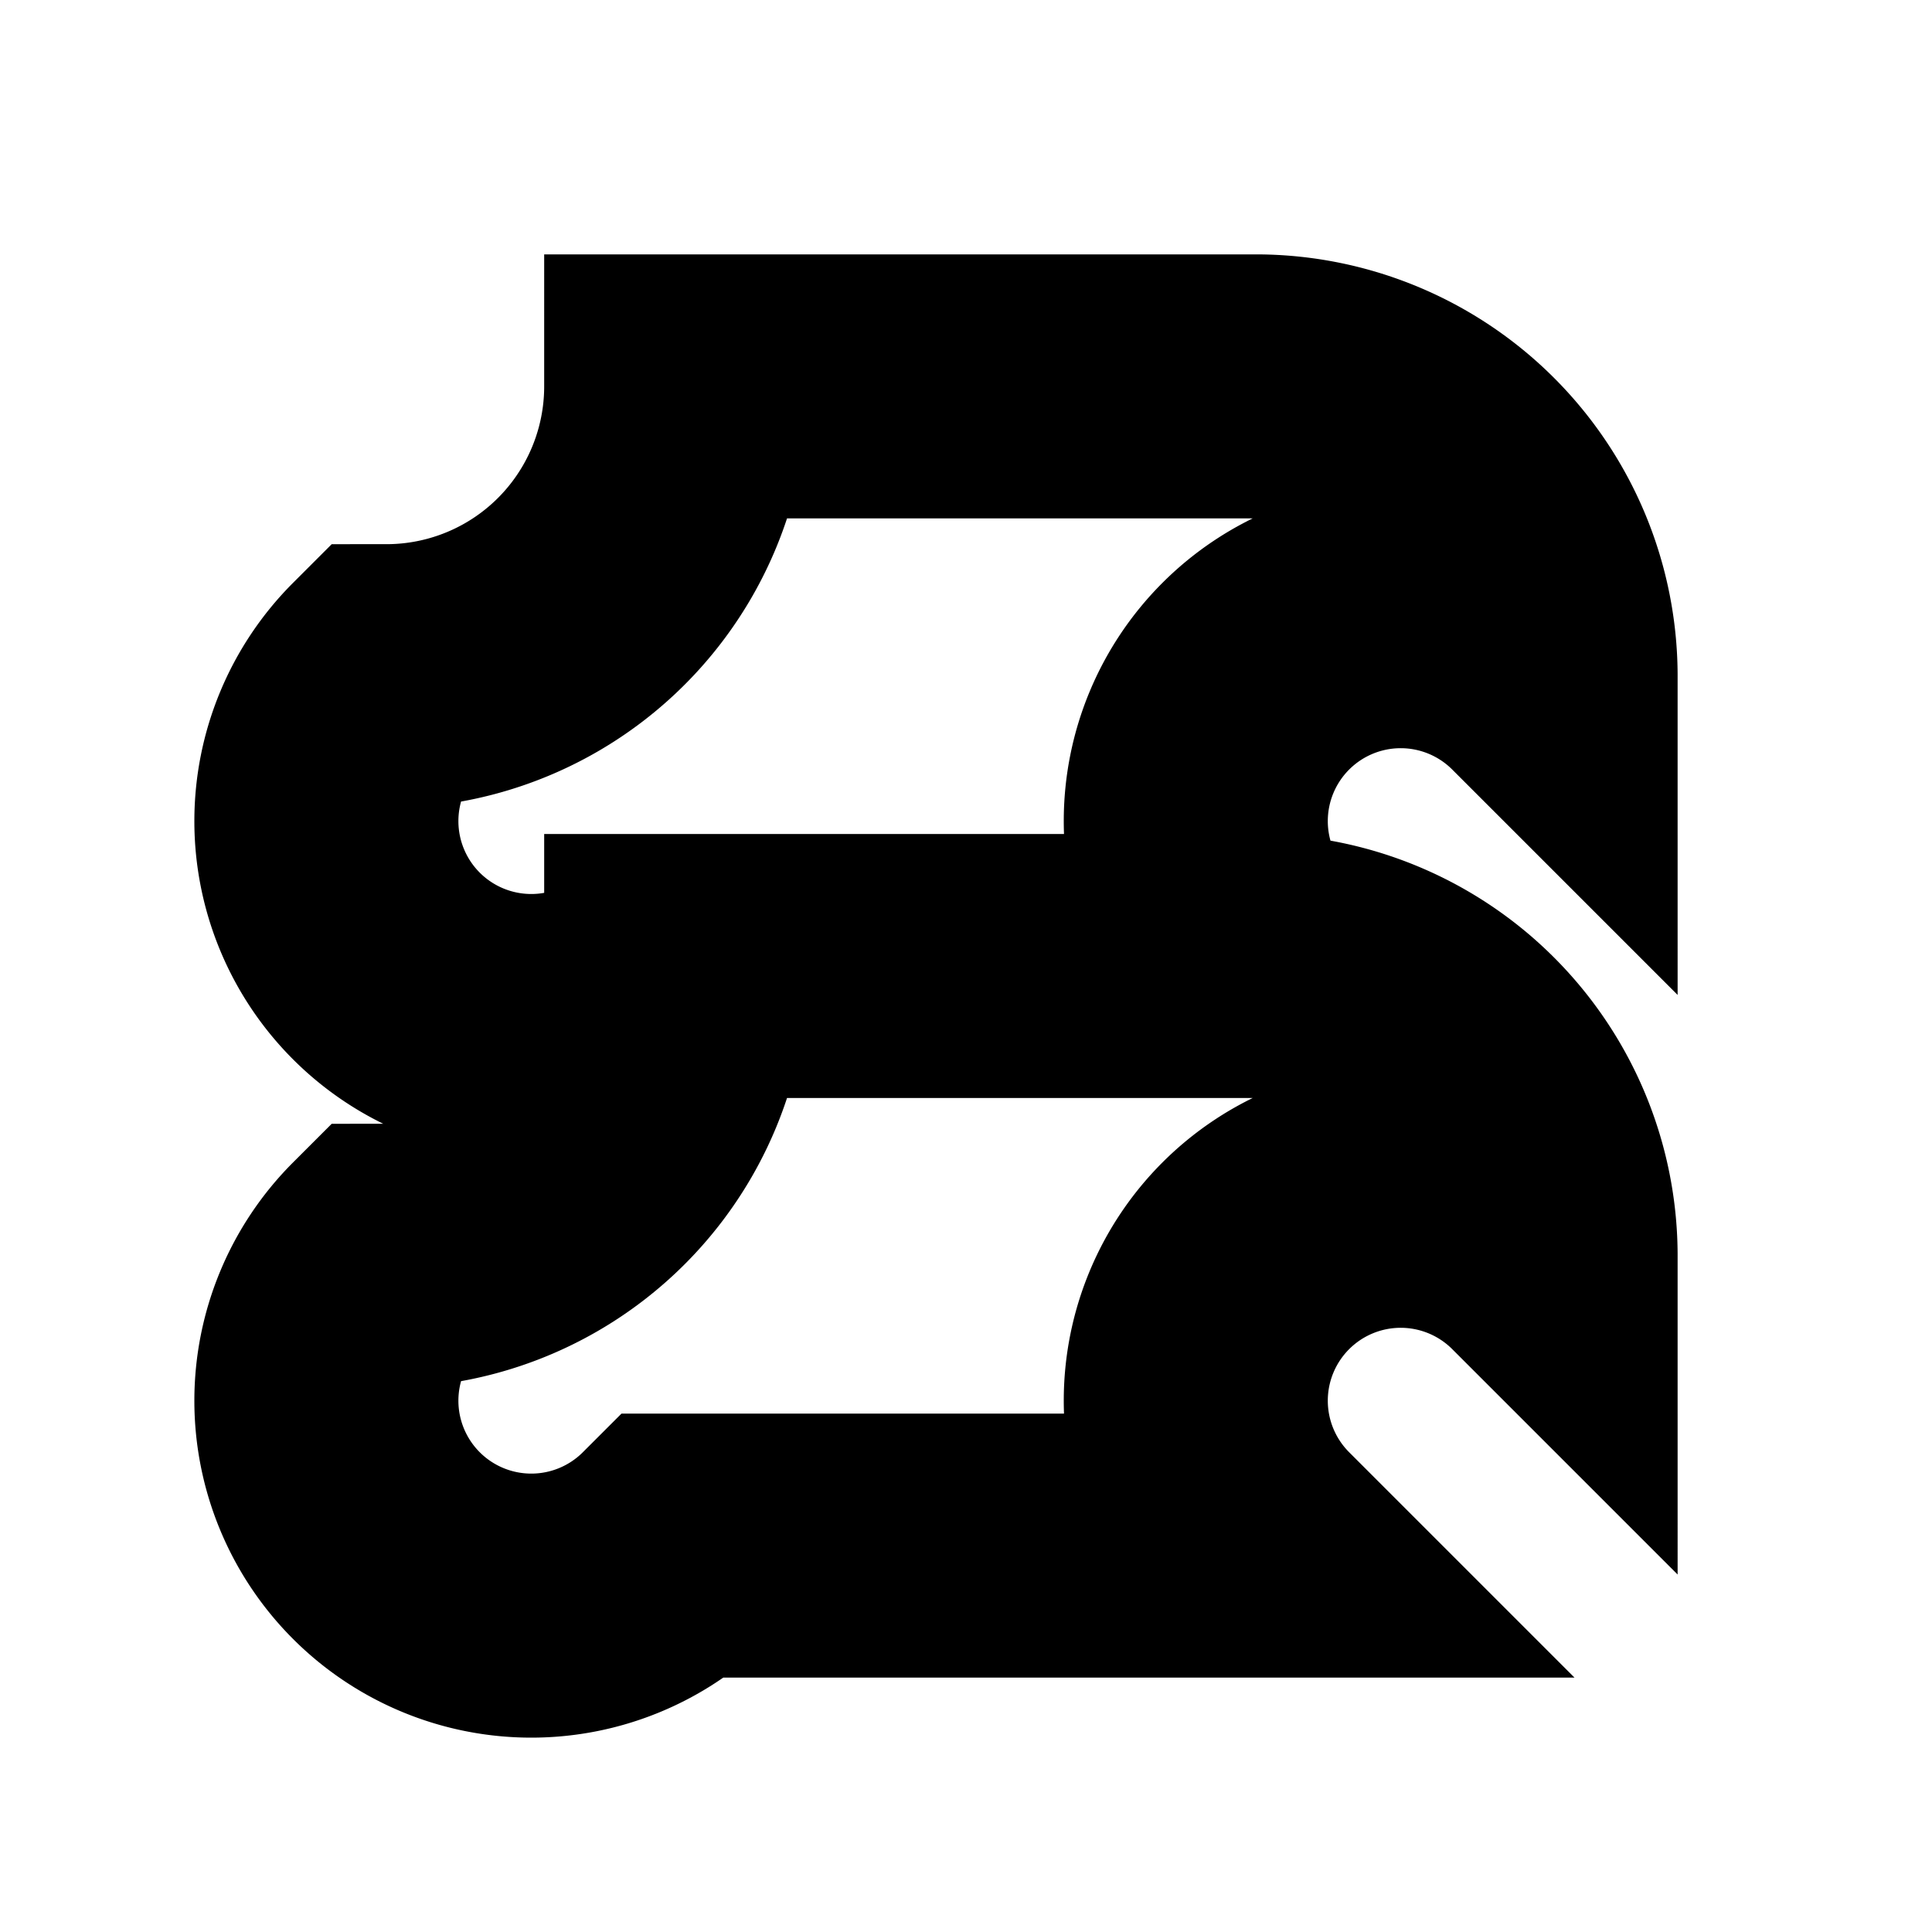 <svg class="vector fh" width="300px" height="300px" xmlns="http://www.w3.org/2000/svg" baseProfile="full" version="1.1" style="width: 300px; height: 300px; stroke: rgb(0, 0, 0); stroke-width: 41; fill: none; stroke-linecap: square;"><g transform="translate(0,0)"><path d="M105,60 L195,60  A45,45 0 0,1 240,105  A-45,45 0 0,1 195,150  L105,150  A-45,-45 0 0,1 60,105  A45,-45 0 0,1 105,60  Z  M195,150 A45,45 0 0,1 240,195  A-45,45 0 0,1 195,240  L105,240  A-45,-45 0 0,1 60,195  A45,-45 0 0,1 105,150  "></path></g><g><path d="M0,0" transform=""></path></g></svg>